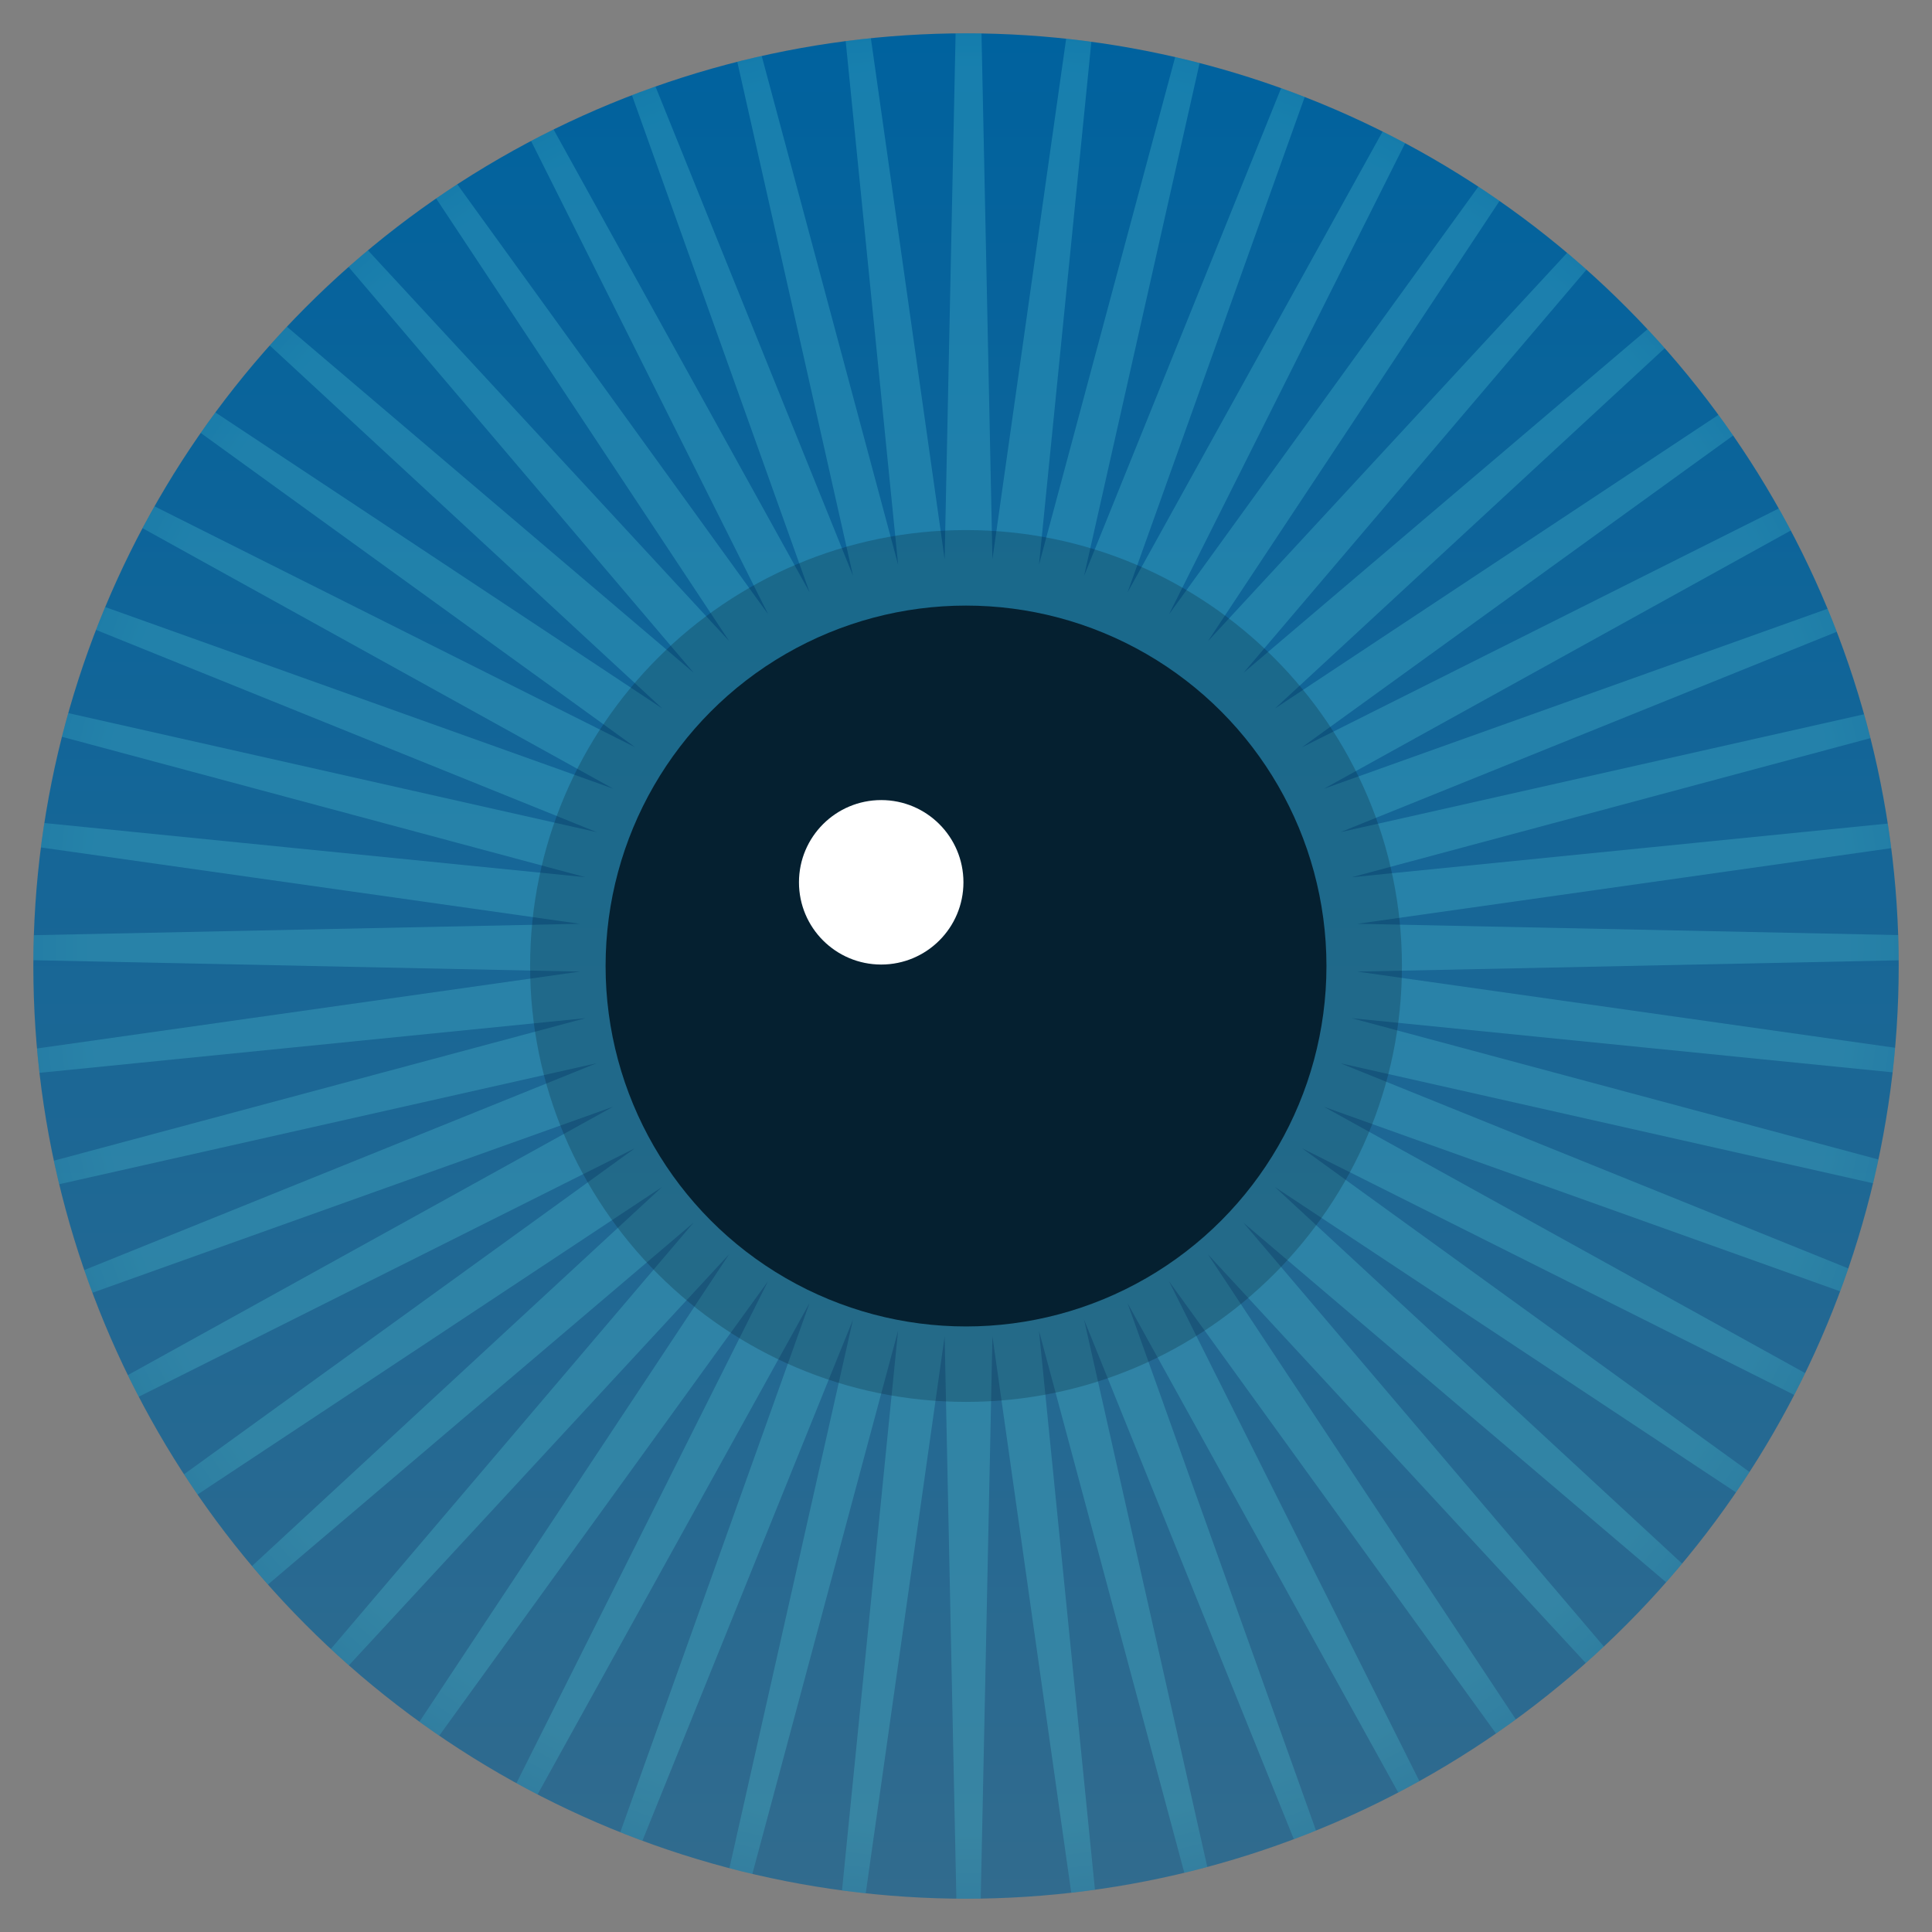 <?xml version="1.0" encoding="utf-8"?>
<!-- Generator: Adobe Illustrator 17.0.0, SVG Export Plug-In . SVG Version: 6.00 Build 0)  -->
<!DOCTYPE svg PUBLIC "-//W3C//DTD SVG 1.1//EN" "http://www.w3.org/Graphics/SVG/1.1/DTD/svg11.dtd">
<svg version="1.1" id="Layer_2" xmlns="http://www.w3.org/2000/svg" xmlns:xlink="http://www.w3.org/1999/xlink" x="0px" y="0px"
	 width="47.175px" height="47.175px" viewBox="0 0 47.175 47.175" enable-background="new 0 0 47.175 47.175" xml:space="preserve">
<rect x="0" y="0" width="47.175" height="47.175" fill="#808080" stroke="none"/>
<linearGradient id="SVGID_1_" gradientUnits="userSpaceOnUse" x1="23.588" y1="46.361" x2="23.588" y2="0.814">
	<stop  offset="0" style="stop-color:#316B8E"/>
	<stop  offset="1" style="stop-color:#00629E"/>
</linearGradient>
<circle fill="url(#SVGID_1_)" cx="23.588" cy="23.588" r="22.774"/>
<g>
	<defs>
		<circle id="SVGID_2_" cx="23.588" cy="23.588" r="22.774"/>
	</defs>
	<clipPath id="SVGID_3_">
		<use xlink:href="#SVGID_2_"  overflow="visible"/>
	</clipPath>
	<g opacity="0.3" clip-path="url(#SVGID_3_)">
		<radialGradient id="SVGID_4_" cx="23.649" cy="23.141" r="37.506" gradientUnits="userSpaceOnUse">
			<stop  offset="0.573" style="stop-color:#4CC4D3"/>
			<stop  offset="0.788" style="stop-color:#00629E"/>
		</radialGradient>
		<polygon fill="url(#SVGID_4_)" points="23.65,60.647 23.066,32.629 19.136,60.376 21.929,32.492 14.669,59.559 20.828,32.221 
			10.331,58.204 19.767,31.817 6.197,56.335 18.754,31.283 2.328,53.988 17.804,30.625 -1.224,51.198 16.935,29.854 -4.414,48.007 
			16.164,28.985 -7.202,44.454 15.507,28.035 -9.549,40.585 14.973,27.022 -11.416,36.452 14.569,25.961 -12.769,32.117 
			14.298,24.861 -13.585,27.653 14.161,23.724 -13.856,23.141 14.161,22.557 -13.585,18.627 14.298,21.42 -12.768,14.16 
			14.57,20.319 -11.413,9.823 14.974,19.258 -9.545,5.688 15.508,18.245 -7.197,1.82 16.166,17.295 -4.408,-1.732 16.937,16.426 
			-1.217,-4.923 17.806,15.655 2.336,-7.711 18.756,14.998 6.205,-10.058 19.769,14.464 10.338,-11.925 20.829,14.06 
			14.673,-13.278 21.93,13.789 19.137,-14.094 23.066,13.652 23.65,-14.365 24.233,13.652 28.163,-14.094 25.37,13.789 
			32.63,-13.277 26.471,14.061 36.968,-11.922 27.532,14.465 41.102,-10.054 28.545,14.999 44.97,-7.706 29.495,15.657 
			48.522,-4.917 30.364,16.428 51.713,-1.726 31.135,17.297 54.501,1.827 31.792,18.247 56.848,5.696 32.326,19.26 58.715,9.829 
			32.73,20.32 60.068,14.164 33.001,21.421 60.885,18.628 33.138,22.557 61.155,23.141 33.138,23.724 60.884,27.653 33.001,24.861 
			60.067,32.121 32.729,25.962 58.712,36.458 32.325,27.024 56.844,40.593 31.791,28.037 54.497,44.461 31.133,28.986 
			51.707,48.014 30.362,29.856 48.516,51.204 29.493,30.626 44.964,53.993 28.543,31.284 41.095,56.339 27.531,31.818 
			36.961,58.206 26.47,32.221 32.626,59.56 25.369,32.492 28.162,60.376 24.233,32.629 		"/>
	</g>
</g>
<g opacity="0.25">
	<path fill="#052030" d="M23.588,34.231c-5.869,0-10.644-4.775-10.644-10.644c0-5.869,4.775-10.644,10.644-10.644
		s10.644,4.775,10.644,10.644C34.232,29.456,29.457,34.231,23.588,34.231z"/>
</g>
<circle fill="#052030" cx="23.588" cy="23.588" r="8.801"/>
<circle fill="#FFFFFF" cx="21.517" cy="21.544" r="2.008"/>
</svg>

